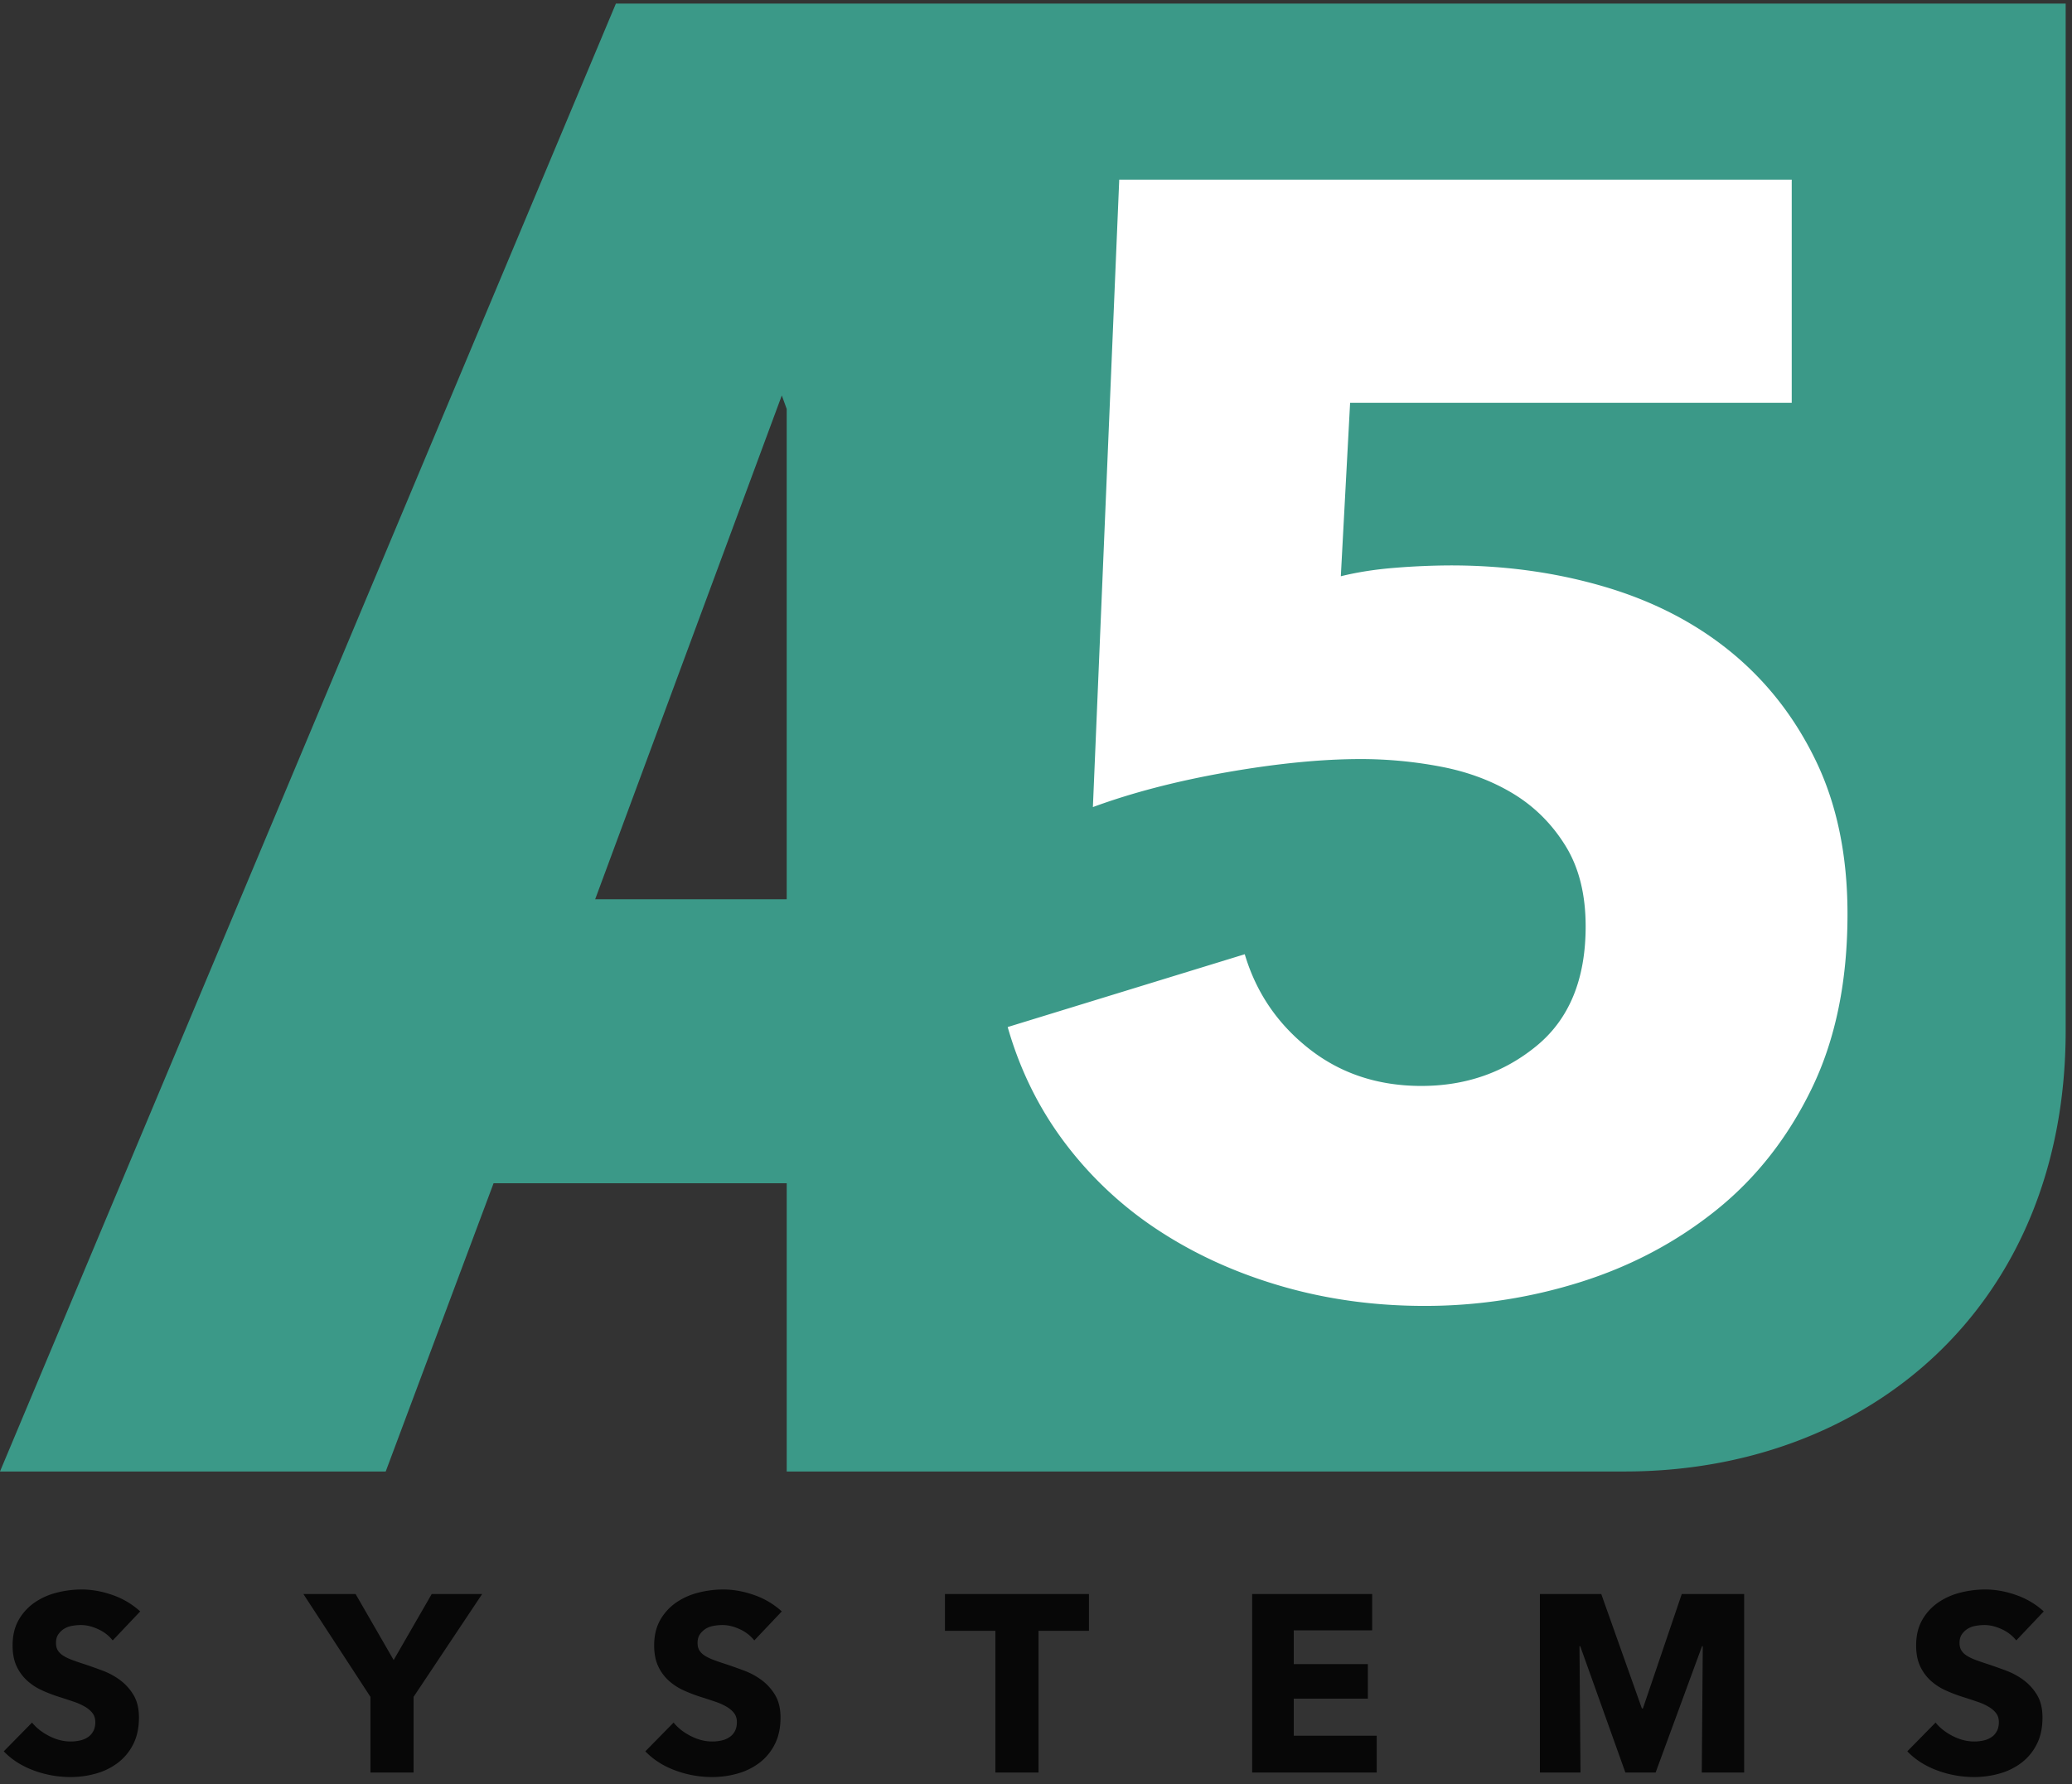 <svg xmlns="http://www.w3.org/2000/svg" width="238" height="205"><rect width="100%" height="100%" fill="#333333" stroke="none"/><g fill="none" fill-rule="evenodd"><path fill="#FFF" d="M110.27 17.459h103.784v136.216H110.27z"/><path fill="#3B9988" d="M208.12 125.03c-2.73 5.638-6.38 10.296-10.946 13.972-4.57 3.678-9.76 6.437-15.573 8.276a59.346 59.346 0 0 1-17.978 2.759c-5.694 0-11.122-.741-16.285-2.226-5.16-1.482-9.85-3.586-14.061-6.318a42.695 42.695 0 0 1-10.857-10.055c-3.024-3.973-5.25-8.455-6.673-13.44l27.232-8.365c1.304 4.39 3.763 8.009 7.386 10.86 3.618 2.847 7.921 4.271 12.903 4.271 5.1 0 9.521-1.542 13.26-4.627 3.739-3.087 5.607-7.653 5.607-13.706 0-3.676-.773-6.763-2.315-9.254-1.542-2.493-3.53-4.48-5.961-5.964-2.433-1.482-5.194-2.52-8.277-3.116a49.092 49.092 0 0 0-9.256-.888c-4.508 0-9.64.507-15.393 1.513-5.76 1.01-10.89 2.344-15.397 4.004l3.025-72.084h77.246v25.63h-50.726l-1.067 19.934c1.895-.47 4.004-.799 6.316-.978a82.707 82.707 0 0 1 6.32-.267c6.289 0 12.22.832 17.797 2.493 5.578 1.663 10.415 4.183 14.508 7.562 4.091 3.383 7.323 7.566 9.7 12.55 2.37 4.982 3.558 10.796 3.558 17.44 0 7.714-1.364 14.39-4.094 20.024zM90.365 103.315h-22l21.437-57.883.563 1.555v56.328zM70.746.412L-.001 169.06h44.306l12.389-33.112h33.672v33.112h96.268c27.968 0 50.639-19.024 50.639-50.64V.411H70.746z"/><path fill="#000" fill-opacity=".87" d="M12.947 188.469a4.46 4.46 0 0 0-1.665-1.287c-.688-.32-1.347-.48-1.986-.48a5.6 5.6 0 0 0-.997.09 2.603 2.603 0 0 0-.915.327 2.286 2.286 0 0 0-.678.64c-.184.26-.275.594-.275 1 0 .347.072.639.217.868.145.232.357.435.635.608.282.177.613.333.999.478.389.145.82.297 1.303.45.698.23 1.42.487 2.175.767.75.282 1.438.651 2.054 1.115a5.882 5.882 0 0 1 1.537 1.72c.406.69.609 1.543.609 2.566 0 1.178-.218 2.197-.652 3.053a6.08 6.08 0 0 1-1.752 2.132 7.441 7.441 0 0 1-2.52 1.245c-.949.27-1.924.405-2.925.405a12.09 12.09 0 0 1-4.26-.767c-1.369-.51-2.51-1.24-3.418-2.187l3.246-3.302c.502.618 1.164 1.137 1.982 1.552.82.416 1.639.62 2.45.62a4.76 4.76 0 0 0 1.069-.115 2.59 2.59 0 0 0 .912-.38c.263-.17.47-.405.625-.692.155-.29.232-.635.232-1.04 0-.386-.097-.717-.29-.987-.193-.27-.47-.517-.825-.739a6.649 6.649 0 0 0-1.332-.608 74.869 74.869 0 0 0-1.81-.594 17.12 17.12 0 0 1-1.929-.753 6.474 6.474 0 0 1-1.677-1.115 5.154 5.154 0 0 1-1.188-1.648c-.3-.65-.451-1.436-.451-2.363 0-1.14.234-2.114.695-2.925a6.07 6.07 0 0 1 1.824-1.999 7.796 7.796 0 0 1 2.552-1.141 11.442 11.442 0 0 1 2.865-.365c1.16 0 2.343.212 3.55.637a9.157 9.157 0 0 1 3.171 1.883l-3.157 3.33zm34.559 6.486v8.691h-4.953v-8.69l-7.704-11.818h5.995l4.374 7.588 4.373-7.588h5.793zm39.136-6.486a4.46 4.46 0 0 0-1.666-1.287c-.688-.32-1.347-.48-1.986-.48-.326 0-.659.029-.997.09a2.603 2.603 0 0 0-.915.327 2.286 2.286 0 0 0-.678.64c-.183.26-.275.594-.275 1 0 .347.072.639.217.868.145.232.357.435.635.608a5.52 5.52 0 0 0 1 .478c.388.145.82.297 1.302.45.698.23 1.42.487 2.175.767.75.282 1.439.651 2.054 1.115a5.882 5.882 0 0 1 1.538 1.72c.405.69.608 1.543.608 2.566 0 1.178-.217 2.197-.652 3.053a6.08 6.08 0 0 1-1.752 2.132 7.441 7.441 0 0 1-2.52 1.245c-.948.27-1.924.405-2.925.405a12.09 12.09 0 0 1-4.26-.767c-1.369-.51-2.51-1.24-3.418-2.187l3.246-3.302c.502.618 1.164 1.137 1.982 1.552.82.416 1.639.62 2.45.62a4.76 4.76 0 0 0 1.069-.115 2.59 2.59 0 0 0 .912-.38c.263-.17.471-.405.625-.692.155-.29.232-.635.232-1.04 0-.386-.096-.717-.29-.987-.193-.27-.47-.517-.825-.739a6.649 6.649 0 0 0-1.332-.608 74.869 74.869 0 0 0-1.81-.594 17.194 17.194 0 0 1-1.929-.753 6.474 6.474 0 0 1-1.677-1.115 5.154 5.154 0 0 1-1.188-1.648c-.299-.65-.451-1.436-.451-2.363 0-1.14.234-2.114.695-2.925a6.07 6.07 0 0 1 1.825-1.999 7.796 7.796 0 0 1 2.55-1.141 11.442 11.442 0 0 1 2.866-.365c1.16 0 2.343.212 3.55.637a9.157 9.157 0 0 1 3.172 1.883l-3.157 3.33zm32.647-1.101v16.277h-4.953v-16.277h-5.793v-4.229h16.538v4.229zm24.538 16.277V183.14h13.787v4.168h-9.008v3.883h8.515v3.966h-8.515v4.26h9.529v4.228zm51.647 0l.116-14.512h-.087l-5.33 14.512h-3.475l-5.184-14.512h-.087l.116 14.512h-4.663V183.14h7.048l4.667 13.149h.116l4.465-13.15h7.164v20.506zm36.124-15.176a4.46 4.46 0 0 0-1.666-1.287c-.688-.32-1.347-.48-1.986-.48-.326 0-.659.029-.997.09a2.603 2.603 0 0 0-.915.327 2.286 2.286 0 0 0-.678.64c-.183.26-.275.594-.275 1 0 .347.072.639.217.868.145.232.357.435.635.608a5.52 5.52 0 0 0 1 .478c.388.145.82.297 1.303.45.697.23 1.419.487 2.174.767.75.282 1.439.651 2.054 1.115a5.882 5.882 0 0 1 1.538 1.72c.405.69.608 1.543.608 2.566 0 1.178-.217 2.197-.652 3.053a6.08 6.08 0 0 1-1.752 2.132 7.441 7.441 0 0 1-2.52 1.245c-.948.27-1.924.405-2.925.405a12.09 12.09 0 0 1-4.26-.767c-1.369-.51-2.51-1.24-3.418-2.187l3.246-3.302c.503.618 1.164 1.137 1.982 1.552.82.416 1.639.62 2.45.62a4.76 4.76 0 0 0 1.069-.115 2.59 2.59 0 0 0 .912-.38c.263-.17.471-.405.625-.692.155-.29.232-.635.232-1.04 0-.386-.096-.717-.29-.987-.193-.27-.47-.517-.825-.739a6.649 6.649 0 0 0-1.332-.608 74.87 74.87 0 0 0-1.81-.594 17.194 17.194 0 0 1-1.929-.753 6.474 6.474 0 0 1-1.677-1.115 5.154 5.154 0 0 1-1.188-1.648c-.299-.65-.451-1.436-.451-2.363 0-1.14.234-2.114.695-2.925a6.07 6.07 0 0 1 1.825-1.999 7.796 7.796 0 0 1 2.55-1.141 11.442 11.442 0 0 1 2.866-.365c1.16 0 2.343.212 3.55.637a9.157 9.157 0 0 1 3.172 1.883l-3.157 3.33z"/></g></svg>